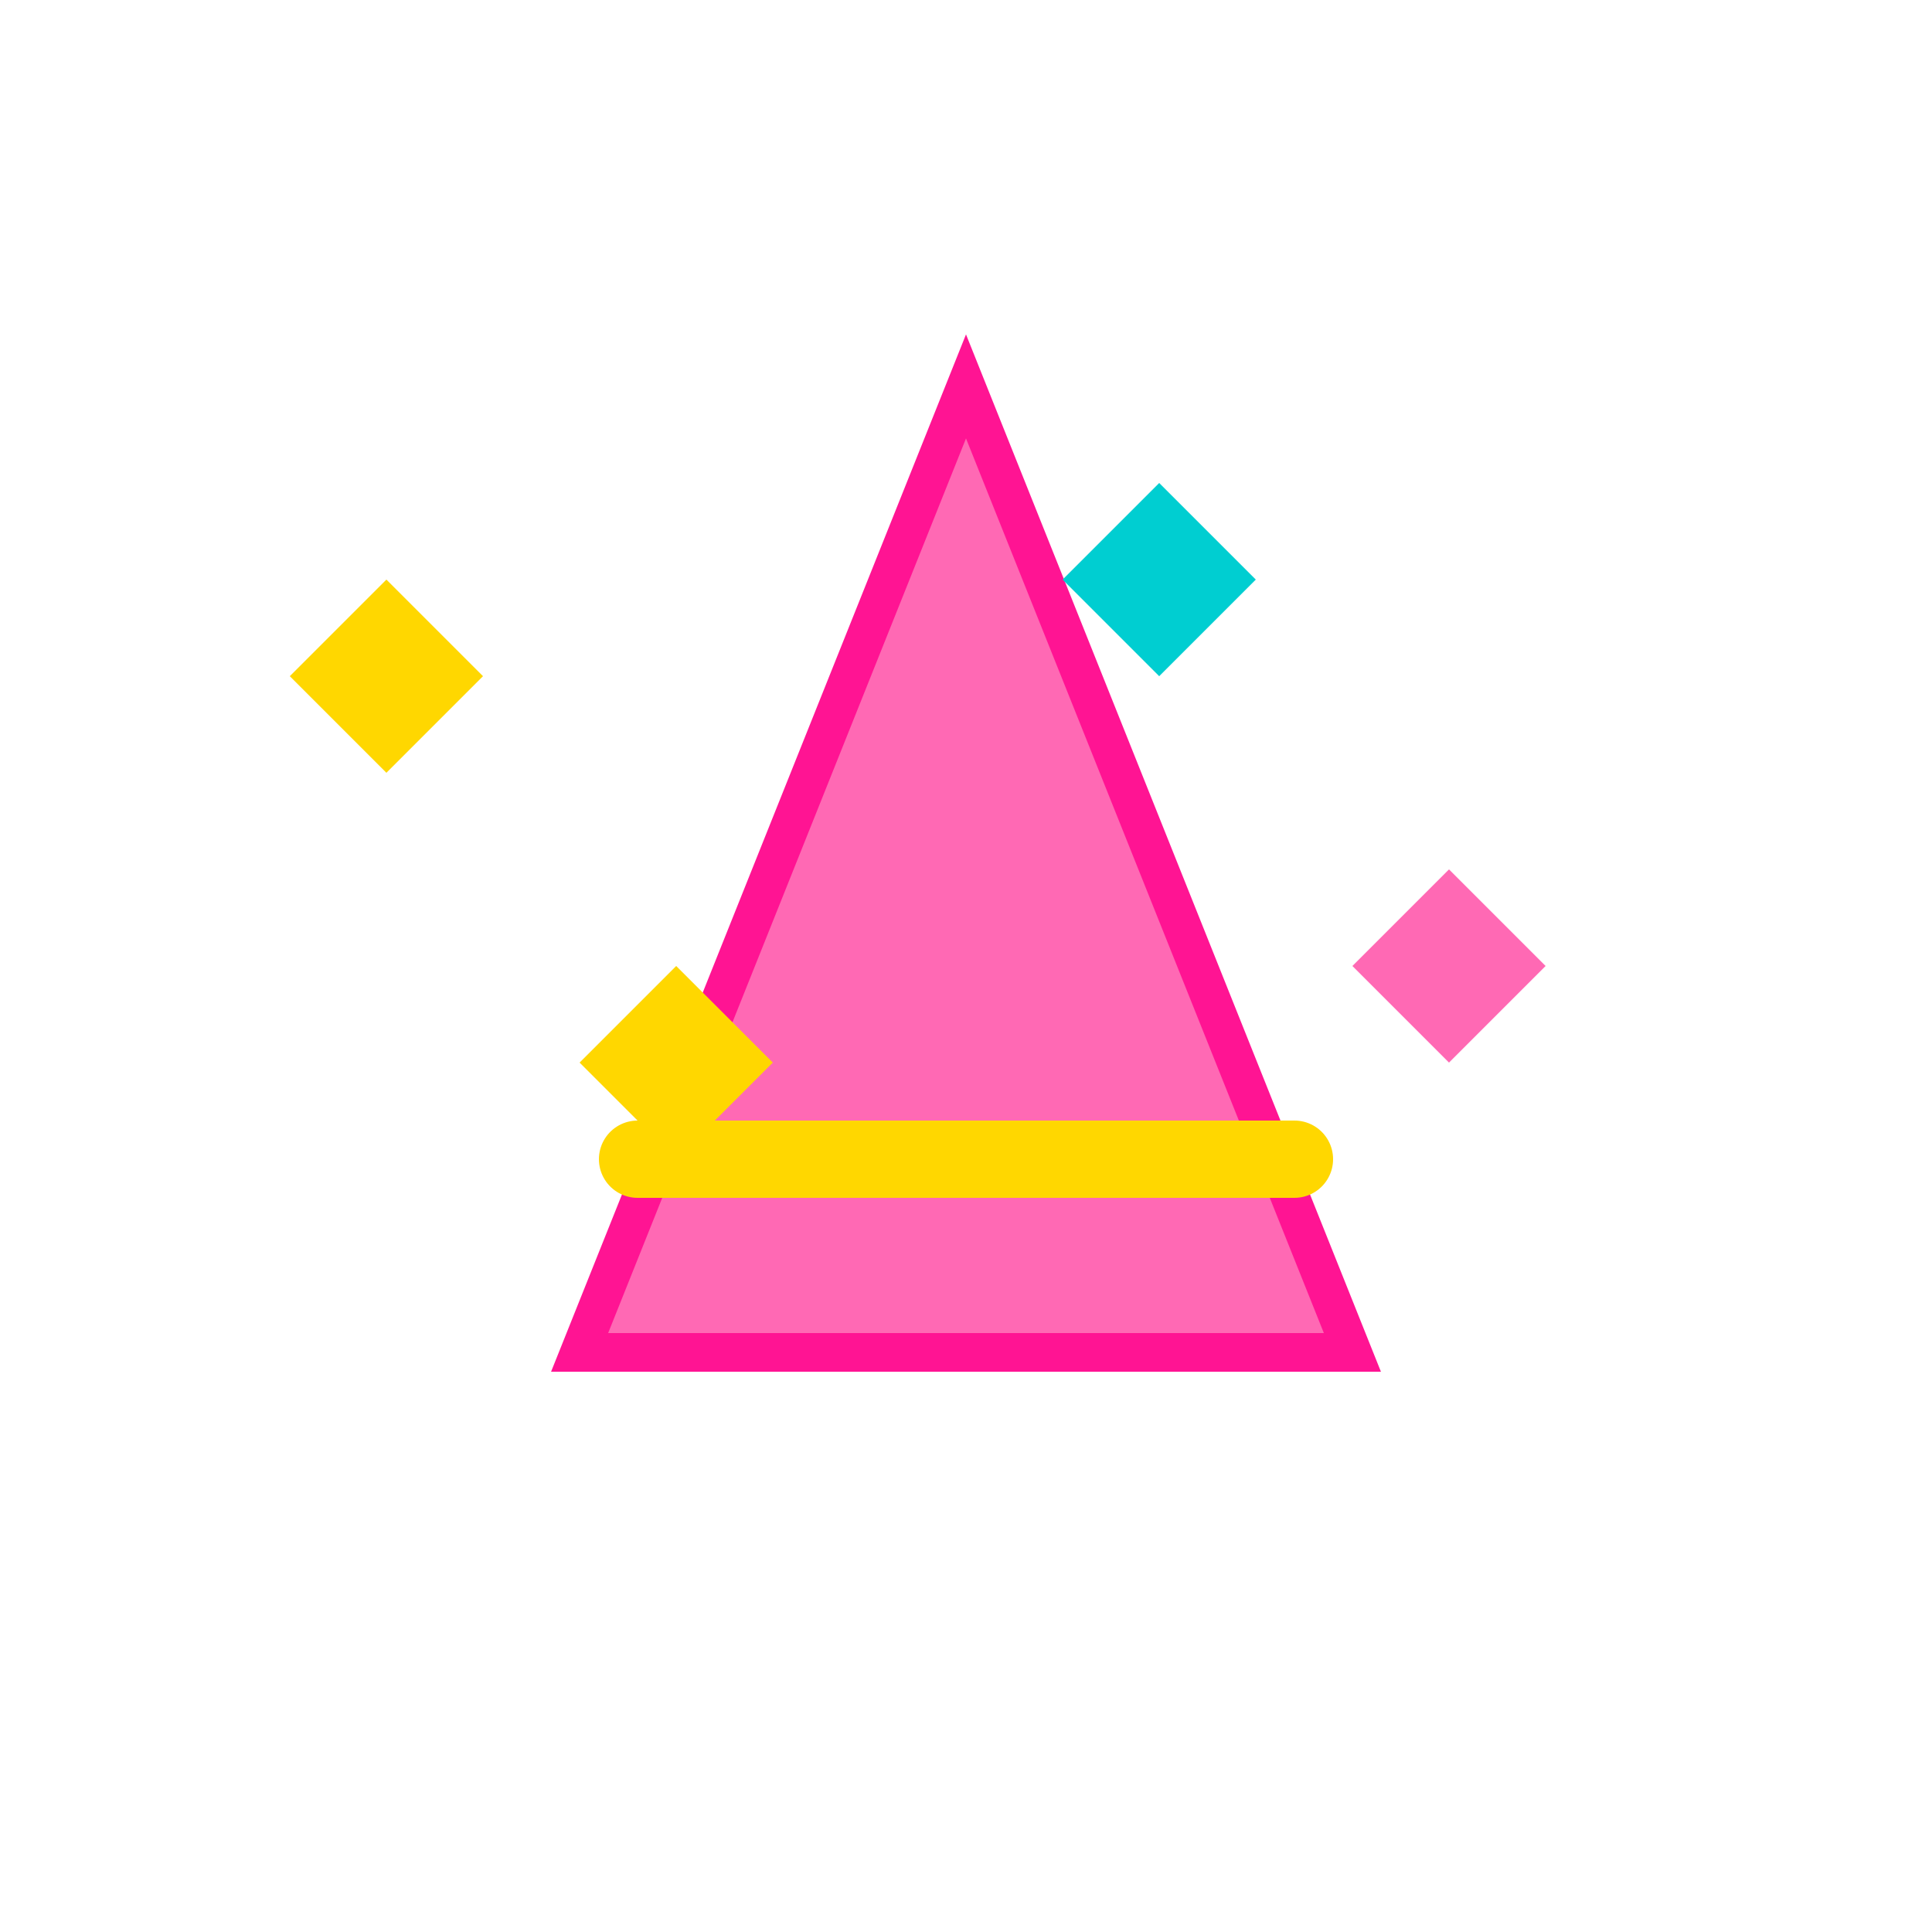 <svg xmlns="http://www.w3.org/2000/svg" viewBox="0 0 100 100">
  <!-- Party Hat -->
  <path d="M30 70 L50 20 L70 70 Z" 
        fill="#FF69B4" 
        stroke="#FF1493" 
        stroke-width="2"/>
  
  <!-- Hat Band -->
  <path d="M33 60 L67 60" 
        stroke="#FFD700" 
        stroke-width="4" 
        stroke-linecap="round"/>
  
  <!-- Confetti Stars -->
  <path d="M20 30 L25 35 L20 40 L15 35 L20 30" fill="#FFD700"/>
  <path d="M75 45 L80 50 L75 55 L70 50 L75 45" fill="#FF69B4"/>
  <path d="M60 25 L65 30 L60 35 L55 30 L60 25" fill="#00CED1"/>
  <path d="M35 50 L40 55 L35 60 L30 55 L35 50" fill="#FFD700"/>
</svg>
